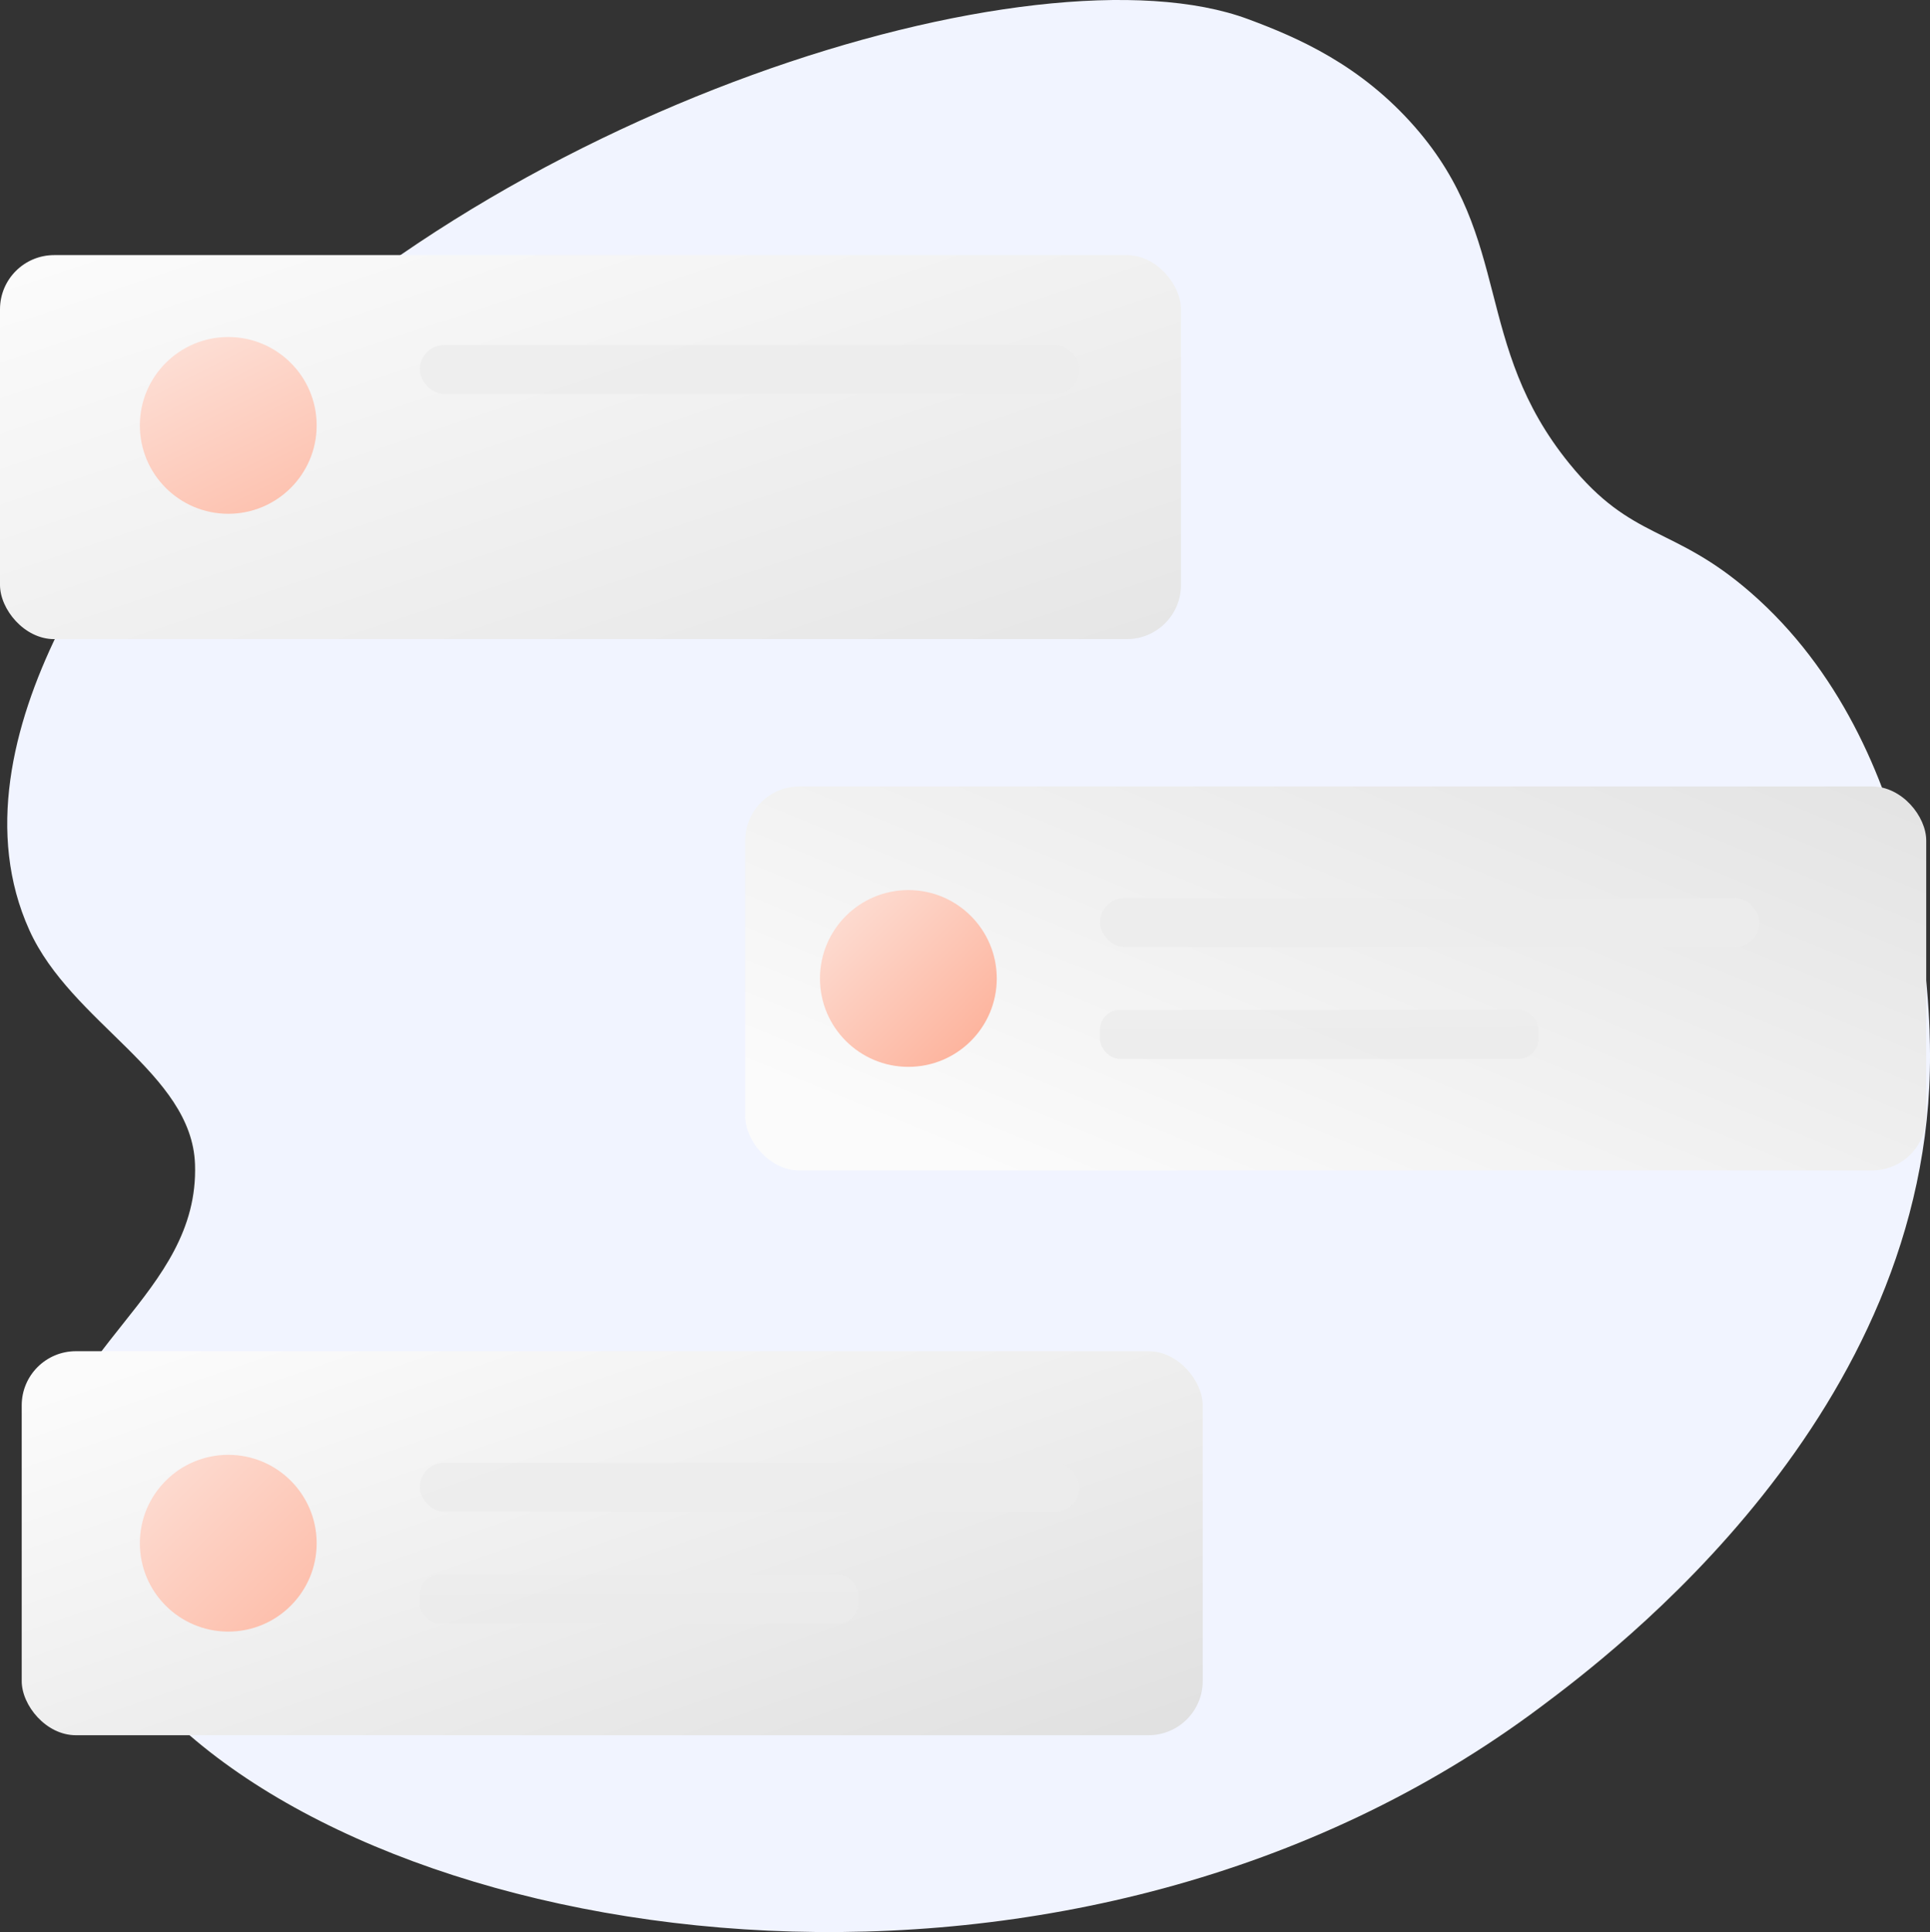 <svg xmlns="http://www.w3.org/2000/svg" xmlns:xlink="http://www.w3.org/1999/xlink" width="177.779" height="178.003" viewBox="0 0 177.779 178.003">
  <rect x="0" y="0" width="177.779" height="178.003" fill="#333333" stroke="none"/>
  <defs>
    <linearGradient id="linear-gradient" x1="1.196" y1="-0.049" x2="0.052" y2="0.853" gradientUnits="objectBoundingBox">
      <stop offset="0.009" stop-color="#e0e0e0"/>
      <stop offset="0.984" stop-color="#fbfbfb"/>
    </linearGradient>
    <linearGradient id="linear-gradient-2" x1="0.031" y1="-10.496" x2="1.033" y2="12.98" gradientUnits="objectBoundingBox">
      <stop offset="0.007" stop-color="#f3f3f3"/>
      <stop offset="0.999" stop-color="#e4e4e4"/>
    </linearGradient>
    <linearGradient id="linear-gradient-3" x1="-0.253" y1="-11.236" x2="1.254" y2="12.239" xlink:href="#linear-gradient-2"/>
    <linearGradient id="linear-gradient-4" x1="0.039" y1="0.039" x2="0.903" y2="0.903" gradientUnits="objectBoundingBox">
      <stop offset="0" stop-color="#fde0d7"/>
      <stop offset="1" stop-color="#fdb29b"/>
    </linearGradient>
    <linearGradient id="linear-gradient-5" x1="0.018" y1="0.03" x2="1.274" y2="1.254" gradientUnits="objectBoundingBox">
      <stop offset="0" stop-color="#fbfbfb"/>
      <stop offset="0.991" stop-color="#e0e0e0"/>
    </linearGradient>
    <linearGradient id="linear-gradient-8" x1="0.238" y1="-0.018" x2="1.007" y2="1.504" xlink:href="#linear-gradient-4"/>
    <linearGradient id="linear-gradient-9" x1="0.048" y1="0.073" x2="1.022" y2="0.993" xlink:href="#linear-gradient-5"/>
    <linearGradient id="linear-gradient-12" x1="-0.027" y1="-0.027" x2="1.231" y2="1.231" xlink:href="#linear-gradient-4"/>
  </defs>
  <g id="Groupe_15923" data-name="Groupe 15923" transform="translate(-1064 -159.498)">
    <path id="Tracé_5104" data-name="Tracé 5104" d="M9782.622,2525.628c-5.026-5.755-10.82-8.257-15.375-9.949-19.5-7.247-70.01,8.29-96.953,38.02-5.418,5.977-23.339,28.134-15.317,45.9,3.868,8.573,14.972,13.166,15.262,21.575.418,12.09-13.363,17.015-13.771,29.716-.294,9.187,6.606,16.276,10.511,20.295,22.432,23.086,84.67,31.848,127.2,0,6.482-4.855,36.04-26.99,35.877-60.158-.016-3.338-.14-28.279-16.538-42.538-7.171-6.235-10.87-4.7-16.688-11.87C9787.918,2545.645,9791.652,2535.966,9782.622,2525.628Z" transform="translate(-8588.276 -2354.417)" fill="#f1f4ff"/>
    <g id="Groupe_15914" data-name="Groupe 15914" transform="translate(-4267.834 19.911)">
      <g id="Groupe_15916" data-name="Groupe 15916">
        <rect id="Rectangle_4831" data-name="Rectangle 4831" width="108.786" height="35.38" rx="4.99" transform="translate(5400.48 212.042)" fill="url(#linear-gradient)"/>
        <g id="Groupe_15915" data-name="Groupe 15915">
          <g id="Groupe_15914-2" data-name="Groupe 15914">
            <rect id="Rectangle_4832" data-name="Rectangle 4832" width="60.764" height="4.512" rx="2.256" transform="translate(5433.15 222.326)" opacity="0.8" fill="url(#linear-gradient-2)" style="mix-blend-mode: multiply;isolation: isolate"/>
            <rect id="Rectangle_4833" data-name="Rectangle 4833" width="40.398" height="4.512" rx="1.84" transform="translate(5433.15 232.625)" opacity="0.8" fill="url(#linear-gradient-3)" style="mix-blend-mode: multiply;isolation: isolate"/>
          </g>
          <circle id="Ellipse_200" data-name="Ellipse 200" cx="8.143" cy="8.143" r="8.143" transform="translate(5407.364 221.589)" fill="url(#linear-gradient-4)"/>
        </g>
      </g>
      <g id="Groupe_15919" data-name="Groupe 15919">
        <rect id="Rectangle_4835" data-name="Rectangle 4835" width="108.786" height="35.38" rx="4.99" transform="translate(5331.834 163.089)" fill="url(#linear-gradient-5)"/>
        <g id="Groupe_15918" data-name="Groupe 15918">
          <g id="Groupe_15917" data-name="Groupe 15917">
            <rect id="Rectangle_4836" data-name="Rectangle 4836" width="60.764" height="4.512" rx="2.256" transform="translate(5370.503 171.373)" opacity="0.8" fill="url(#linear-gradient-2)" style="mix-blend-mode: multiply;isolation: isolate"/>
            <rect id="Rectangle_4837" data-name="Rectangle 4837" width="40.398" height="4.512" rx="1.84" transform="translate(5370.503 181.672)" opacity="0.8" fill="url(#linear-gradient-3)" style="mix-blend-mode: multiply;isolation: isolate"/>
          </g>
          <circle id="Ellipse_201" data-name="Ellipse 201" cx="8.143" cy="8.143" r="8.143" transform="translate(5344.717 170.636)" fill="url(#linear-gradient-8)"/>
        </g>
      </g>
      <g id="Groupe_15922" data-name="Groupe 15922">
        <rect id="Rectangle_4839" data-name="Rectangle 4839" width="108.786" height="35.38" rx="4.99" transform="translate(5333.834 264.071)" fill="url(#linear-gradient-9)"/>
        <g id="Groupe_15921" data-name="Groupe 15921">
          <g id="Groupe_15920" data-name="Groupe 15920">
            <rect id="Rectangle_4840" data-name="Rectangle 4840" width="60.764" height="4.512" rx="2.256" transform="translate(5370.503 274.355)" opacity="0.8" fill="url(#linear-gradient-2)" style="mix-blend-mode: multiply;isolation: isolate"/>
            <rect id="Rectangle_4841" data-name="Rectangle 4841" width="40.398" height="4.512" rx="1.84" transform="translate(5370.503 284.654)" opacity="0.8" fill="url(#linear-gradient-3)" style="mix-blend-mode: multiply;isolation: isolate"/>
          </g>
          <circle id="Ellipse_202" data-name="Ellipse 202" cx="8.143" cy="8.143" r="8.143" transform="translate(5344.717 273.618)" fill="url(#linear-gradient-12)"/>
        </g>
      </g>
    </g>
  </g>
</svg>
